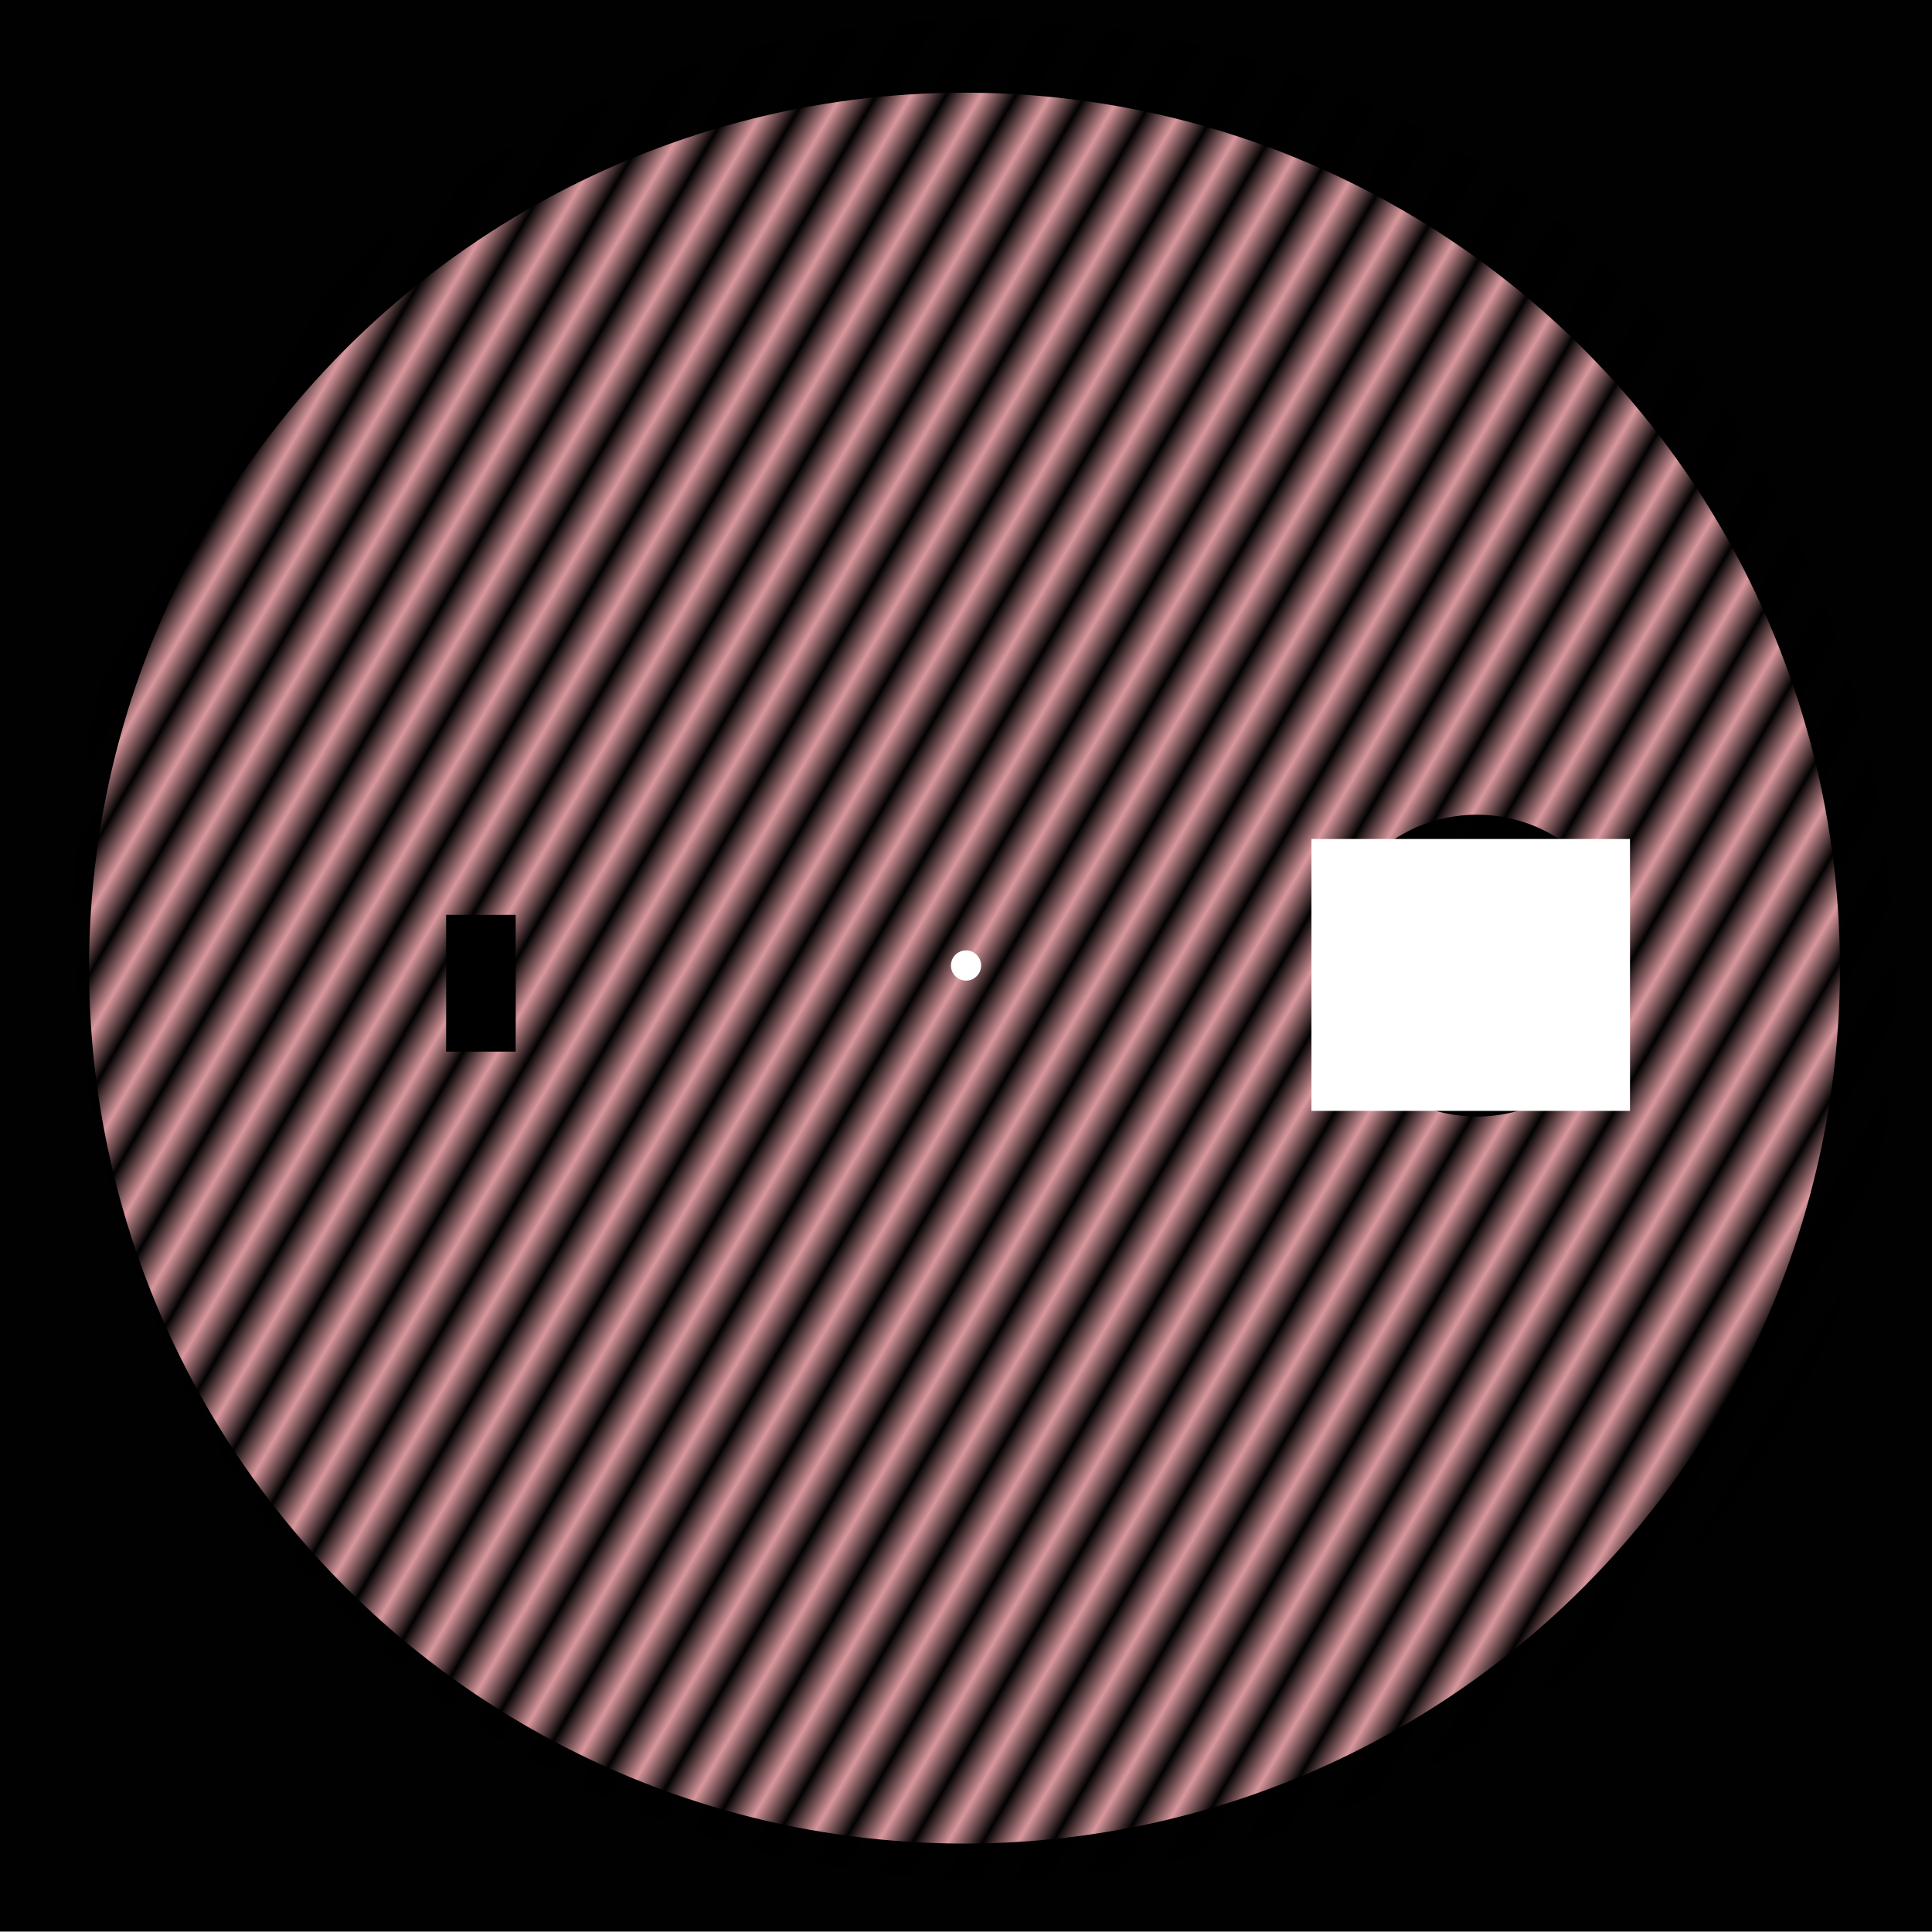 <!-- Created with Inkscape (http://www.inkscape.org/) -->
<svg xmlns:dc="http://purl.org/dc/elements/1.1/" xmlns:cc="http://creativecommons.org/ns#" xmlns:rdf="http://www.w3.org/1999/02/22-rdf-syntax-ns#" xmlns:svg="http://www.w3.org/2000/svg" xmlns="http://www.w3.org/2000/svg" xmlns:xlink="http://www.w3.org/1999/xlink" xmlns:sodipodi="http://sodipodi.sourceforge.net/DTD/sodipodi-0.dtd" xmlns:inkscape="http://www.inkscape.org/namespaces/inkscape" width="640" height="640" viewBox="0 0 640 640" id="svg2" version="1.1" inkscape:version="0.91 r13725" sodipodi:docname="MiSIT_layers_2.svg" inkscape:export-filename="C:\Users\captain\Desktop\laura\MoST_stims\most_layers.png" inkscape:export-xdpi="89.918213" inkscape:export-ydpi="89.918213">
  <defs id="defs4">
    <pattern inkscape:collect="always" xlink:href="#pattern5642" id="pattern4935" patternTransform="matrix(10,0,0,10,-307.186,-1231.091)"/>
    <pattern inkscape:collect="always" xlink:href="#pattern5650" id="pattern4933" patternTransform="matrix(10,0,0,10,249.571,-235.606)"/>
    <pattern inkscape:collect="always" xlink:href="#pattern5642" id="pattern4931" patternTransform="matrix(10,0,0,10,19.852,-1134.685)"/>
    <pattern inkscape:collect="always" xlink:href="#pattern5650" id="pattern4921" patternTransform="matrix(10,0,0,10,341.517,-565.584)"/>
    <pattern inkscape:collect="always" xlink:href="#pattern5636" id="pattern5650" patternTransform="matrix(10,0,0,10,251.904,-236.395)"/>
    <pattern inkscape:collect="always" xlink:href="#pattern5636" id="pattern5642" patternTransform="matrix(10,0,0,10,-311.715,-1235.936)"/>
    <pattern inkscape:collect="always" xlink:href="#Strips1_1" id="pattern5636" patternTransform="matrix(10,0,0,10,310.527,-394.904)"/>
    <pattern inkscape:stockid="Stripes 1:1" id="Strips1_1" patternTransform="translate(0,0) scale(10,10)" height="1" width="2" patternUnits="userSpaceOnUse" inkscape:collect="always">
      <rect id="rect5432" height="2" width="1" y="-0.5" x="0" style="fill:black;stroke:none"/>
    </pattern>
  </defs>
  <sodipodi:namedview id="base" pagecolor="#ffffff" bordercolor="#666666" borderopacity="1.0" inkscape:pageopacity="0" inkscape:pageshadow="2" inkscape:zoom="0.90509668" inkscape:cx="315.89882" inkscape:cy="309.65657" inkscape:document-units="px" inkscape:current-layer="g4923" showgrid="false" showborder="false" showguides="false" inkscape:guide-bbox="true" inkscape:window-width="1920" inkscape:window-height="1018" inkscape:window-x="-8" inkscape:window-y="-8" inkscape:window-maximized="1" inkscape:snap-grids="true" fit-margin-top="0" fit-margin-left="0" fit-margin-right="0" fit-margin-bottom="0" units="px">
    <inkscape:grid type="xygrid" id="grid4691" originx="-1.428" originy="-159.932"/>
    <sodipodi:guide position="326.438,320.128" orientation="0,1" id="guide4693"/>
    <sodipodi:guide position="489.197,565.068" orientation="1,0" id="guide4695"/>
    <sodipodi:guide position="320.016,327.585" orientation="1,0" id="guide6170"/>
    <sodipodi:guide position="148.572,456.475" orientation="1,0" id="guide6175"/>
    <sodipodi:guide position="589.978,658.037" orientation="0,1" id="guide5644"/>
    <sodipodi:guide position="45.447,369.756" orientation="0,1" id="guide5646"/>
    <sodipodi:guide position="-48.303,268.975" orientation="0,1" id="guide5648"/>
  </sodipodi:namedview>
  <g inkscape:label="black_background" inkscape:groupmode="layer" id="layer1" style="display:inline" transform="translate(-1.428,-252.431)">
    <rect style="opacity:0.994;fill:#000000;fill-opacity:1" id="rect4138" width="640" height="640" x="1.428" y="252.292" ry="1.802" rx="0"/>
  </g>
  <g inkscape:groupmode="layer" id="layer2" inkscape:label="blue_circle" style="display:none" transform="translate(-1.428,-252.431)">
    <circle style="opacity:0.994;fill:#7bb2d0;fill-opacity:1" id="path4689" cx="320.932" cy="573.135" r="290"/>
  </g>
  <g inkscape:label="violet_circle" id="g4697" inkscape:groupmode="layer" style="display:none" transform="translate(-1.428,-252.431)">
    <circle r="290" cy="573.135" cx="320.932" id="circle4699" style="opacity:0.994;fill:#ae98c6;fill-opacity:1"/>
  </g>
  <g style="display:inline" inkscape:groupmode="layer" id="g4701" inkscape:label="pink_circle" transform="translate(-1.428,-252.431)">
    <circle style="opacity:0.994;fill:#d9989e;fill-opacity:1" id="circle4703" cx="320.932" cy="573.135" r="290"/>
  </g>
  <g inkscape:label="green_circle" id="g4705" inkscape:groupmode="layer" style="display:none" transform="translate(-1.428,-252.431)">
    <circle r="290" cy="573.135" cx="320.932" id="circle4707" style="opacity:0.994;fill:#8fbf35;fill-opacity:1"/>
  </g>
  <g id="g4197" inkscape:groupmode="layer" inkscape:label="hatching_SWNE_30" style="display:inline" transform="translate(-1.428,-252.431)">
    <rect rx="307.109" ry="303.984" y="19.547" x="259.546" height="615.183" width="615.183" id="rect4199" style="opacity:0.994;fill:url(#pattern4933);fill-opacity:1" transform="matrix(0.866,0.5,-0.5,0.866,0,0)"/>
  </g>
  <g transform="translate(-1.428,-252.431)" style="display:none" inkscape:label="hatching_SWNE_60" inkscape:groupmode="layer" id="g4917">
    <rect style="opacity:0.994;fill:url(#pattern4921);fill-opacity:1" id="rect4919" width="615.183" height="615.183" x="351.491" y="-310.431" ry="303.984" rx="307.109" transform="matrix(0.5,0.866,-0.866,0.5,0,0)"/>
  </g>
  <g inkscape:label="hatching_SENW_30" inkscape:groupmode="layer" id="g5638" style="display:none" transform="translate(-1.428,-252.431)">
    <rect transform="matrix(-0.866,0.5,-0.5,-0.866,0,0)" style="opacity:0.994;fill:url(#pattern4935);fill-opacity:1" id="rect5640" width="601.041" height="615.183" x="-288.098" y="-976.417" ry="304.056" rx="300.52" inkscape:export-xdpi="89.918213" inkscape:export-ydpi="89.918213"/>
  </g>
  <g transform="translate(-1.428,-252.431)" style="display:none" id="g4923" inkscape:groupmode="layer" inkscape:label="hatching_SENW_60">
    <rect inkscape:export-ydpi="89.918213" inkscape:export-xdpi="89.918213" rx="300.52" ry="304.056" y="-880.011" x="38.939" height="615.183" width="601.041" id="rect4925" style="opacity:0.994;fill:url(#pattern4931);fill-opacity:1" transform="matrix(-0.5,0.866,-0.866,-0.5,0,0)"/>
  </g>
  <g inkscape:label="left_black_circle" id="g6164" inkscape:groupmode="layer" style="display:none" transform="translate(-1.428,-252.431)">
    <circle r="50" cy="572.382" cx="149.973" id="circle6166" style="opacity:0.994;fill:#000000;fill-opacity:1"/>
  </g>
  <g inkscape:groupmode="layer" id="layer5" inkscape:label="F_left" style="display:none" transform="translate(-1.428,-252.431)">
    <flowRoot xml:space="preserve" id="flowRoot6186" style="font-style:normal;font-weight:normal;font-size:40px;line-height:125%;font-family:sans-serif;letter-spacing:0px;word-spacing:0px;fill:#000000;fill-opacity:1;stroke:none;stroke-width:1px;stroke-linecap:butt;stroke-linejoin:miter;stroke-opacity:1"><flowRegion id="flowRegion6188"><rect id="rect6190" width="23.047" height="45.312" x="149.219" y="555.487"/></flowRegion><flowPara id="flowPara6192"/></flowRoot>    <flowRoot xml:space="preserve" id="flowRoot6194" style="font-style:normal;font-weight:normal;font-size:43.133px;line-height:125%;font-family:sans-serif;letter-spacing:0px;word-spacing:0px;fill:#ffffff;fill-opacity:1;stroke:none;stroke-width:1px;stroke-linecap:butt;stroke-linejoin:miter;stroke-opacity:1" transform="matrix(1.458,0,0,1.327,-79.45,-195.232)"><flowRegion id="flowRegion6196"><rect id="rect6198" width="72.38" height="67.87" x="120.193" y="546.755" style="font-size:43.133px;fill:#ffffff"/></flowRegion><flowPara id="flowPara6200" style="font-style:normal;font-variant:normal;font-weight:bold;font-stretch:normal;font-size:50.322px;font-family:'Open Sans';-inkscape-font-specification:'Open Sans Bold';text-align:center;text-anchor:middle">F</flowPara></flowRoot>  </g>
  <g style="display:none" inkscape:label="L_left" id="g6238" inkscape:groupmode="layer" transform="translate(-1.428,-252.431)">
    <flowRoot style="font-style:normal;font-weight:normal;font-size:40px;line-height:125%;font-family:sans-serif;letter-spacing:0px;word-spacing:0px;fill:#000000;fill-opacity:1;stroke:none;stroke-width:1px;stroke-linecap:butt;stroke-linejoin:miter;stroke-opacity:1" id="flowRoot6240" xml:space="preserve"><flowRegion id="flowRegion6242"><rect y="555.487" x="149.219" height="45.312" width="23.047" id="rect6244"/></flowRegion><flowPara id="flowPara6246"/></flowRoot>    <flowRoot transform="matrix(1.458,0,0,1.327,-80.038,-195.232)" style="font-style:normal;font-weight:normal;font-size:43.133px;line-height:125%;font-family:sans-serif;letter-spacing:0px;word-spacing:0px;fill:#ffffff;fill-opacity:1;stroke:none;stroke-width:1px;stroke-linecap:butt;stroke-linejoin:miter;stroke-opacity:1" id="flowRoot6248" xml:space="preserve"><flowRegion id="flowRegion6250"><rect style="font-size:43.133px;fill:#ffffff" y="546.755" x="120.193" height="67.87" width="72.38" id="rect6252"/></flowRegion><flowPara style="font-style:normal;font-variant:normal;font-weight:bold;font-stretch:normal;font-size:50.322px;font-family:'Open Sans';-inkscape-font-specification:'Open Sans Bold';text-align:center;text-anchor:middle" id="flowPara6254">L</flowPara></flowRoot>  </g>
  <g inkscape:groupmode="layer" id="layer3" inkscape:label="right_black_circle" style="display:inline" transform="translate(-1.428,-252.431)">
    <circle style="opacity:0.994;fill:#000000;fill-opacity:1" id="path6159" cx="490.651" cy="572.307" r="50"/>
  </g>
  <g inkscape:label="F_right" id="g6202" inkscape:groupmode="layer" style="display:none" transform="translate(-1.428,-252.431)">
    <flowRoot style="font-style:normal;font-weight:normal;font-size:40px;line-height:125%;font-family:sans-serif;letter-spacing:0px;word-spacing:0px;fill:#000000;fill-opacity:1;stroke:none;stroke-width:1px;stroke-linecap:butt;stroke-linejoin:miter;stroke-opacity:1" id="flowRoot6204" xml:space="preserve"><flowRegion id="flowRegion6206"><rect y="555.487" x="149.219" height="45.312" width="23.047" id="rect6208"/></flowRegion><flowPara id="flowPara6210"/></flowRoot>    <flowRoot transform="matrix(1.458,0,0,1.327,261.224,-195.137)" style="font-style:normal;font-weight:normal;font-size:43.133px;line-height:125%;font-family:sans-serif;letter-spacing:0px;word-spacing:0px;fill:#ffffff;fill-opacity:1;stroke:none;stroke-width:1px;stroke-linecap:butt;stroke-linejoin:miter;stroke-opacity:1" id="flowRoot6212" xml:space="preserve"><flowRegion id="flowRegion6214"><rect style="font-size:43.133px;fill:#ffffff" y="546.755" x="120.193" height="67.87" width="72.38" id="rect6216"/></flowRegion><flowPara style="font-style:normal;font-variant:normal;font-weight:bold;font-stretch:normal;font-size:50.322px;font-family:'Open Sans';-inkscape-font-specification:'Open Sans Bold';text-align:center;text-anchor:middle" id="flowPara6218">F</flowPara></flowRoot>  </g>
  <g inkscape:groupmode="layer" id="g6220" inkscape:label="L_right" style="display:inline" transform="translate(-1.428,-252.431)">
    <flowRoot xml:space="preserve" id="flowRoot6222" style="font-style:normal;font-weight:normal;font-size:40px;line-height:125%;font-family:sans-serif;letter-spacing:0px;word-spacing:0px;fill:#000000;fill-opacity:1;stroke:none;stroke-width:1px;stroke-linecap:butt;stroke-linejoin:miter;stroke-opacity:1"><flowRegion id="flowRegion6224"><rect id="rect6226" width="23.047" height="45.312" x="149.219" y="555.487"/></flowRegion><flowPara id="flowPara6228"/></flowRoot>    <flowRoot xml:space="preserve" id="flowRoot6230" style="font-style:normal;font-weight:normal;font-size:43.133px;line-height:125%;font-family:sans-serif;letter-spacing:0px;word-spacing:0px;fill:#ffffff;fill-opacity:1;stroke:none;stroke-width:1px;stroke-linecap:butt;stroke-linejoin:miter;stroke-opacity:1" transform="matrix(1.458,0,0,1.327,260.616,-195.181)"><flowRegion id="flowRegion6232"><rect id="rect6234" width="72.38" height="67.87" x="120.193" y="546.755" style="font-size:43.133px;fill:#ffffff"/></flowRegion><flowPara id="flowPara6236" style="font-style:normal;font-variant:normal;font-weight:bold;font-stretch:normal;font-size:50.322px;font-family:'Open Sans';-inkscape-font-specification:'Open Sans Bold';text-align:center;text-anchor:middle">L</flowPara></flowRoot>  </g>
  <g inkscape:groupmode="layer" id="layer4" inkscape:label="fixation" style="display:inline" transform="translate(-1.428,-252.431)">
    <circle style="opacity:0.994;fill:#ffffff;fill-opacity:1" id="path6173" cx="321.437" cy="572.269" r="5"/>
  </g>
</svg>
